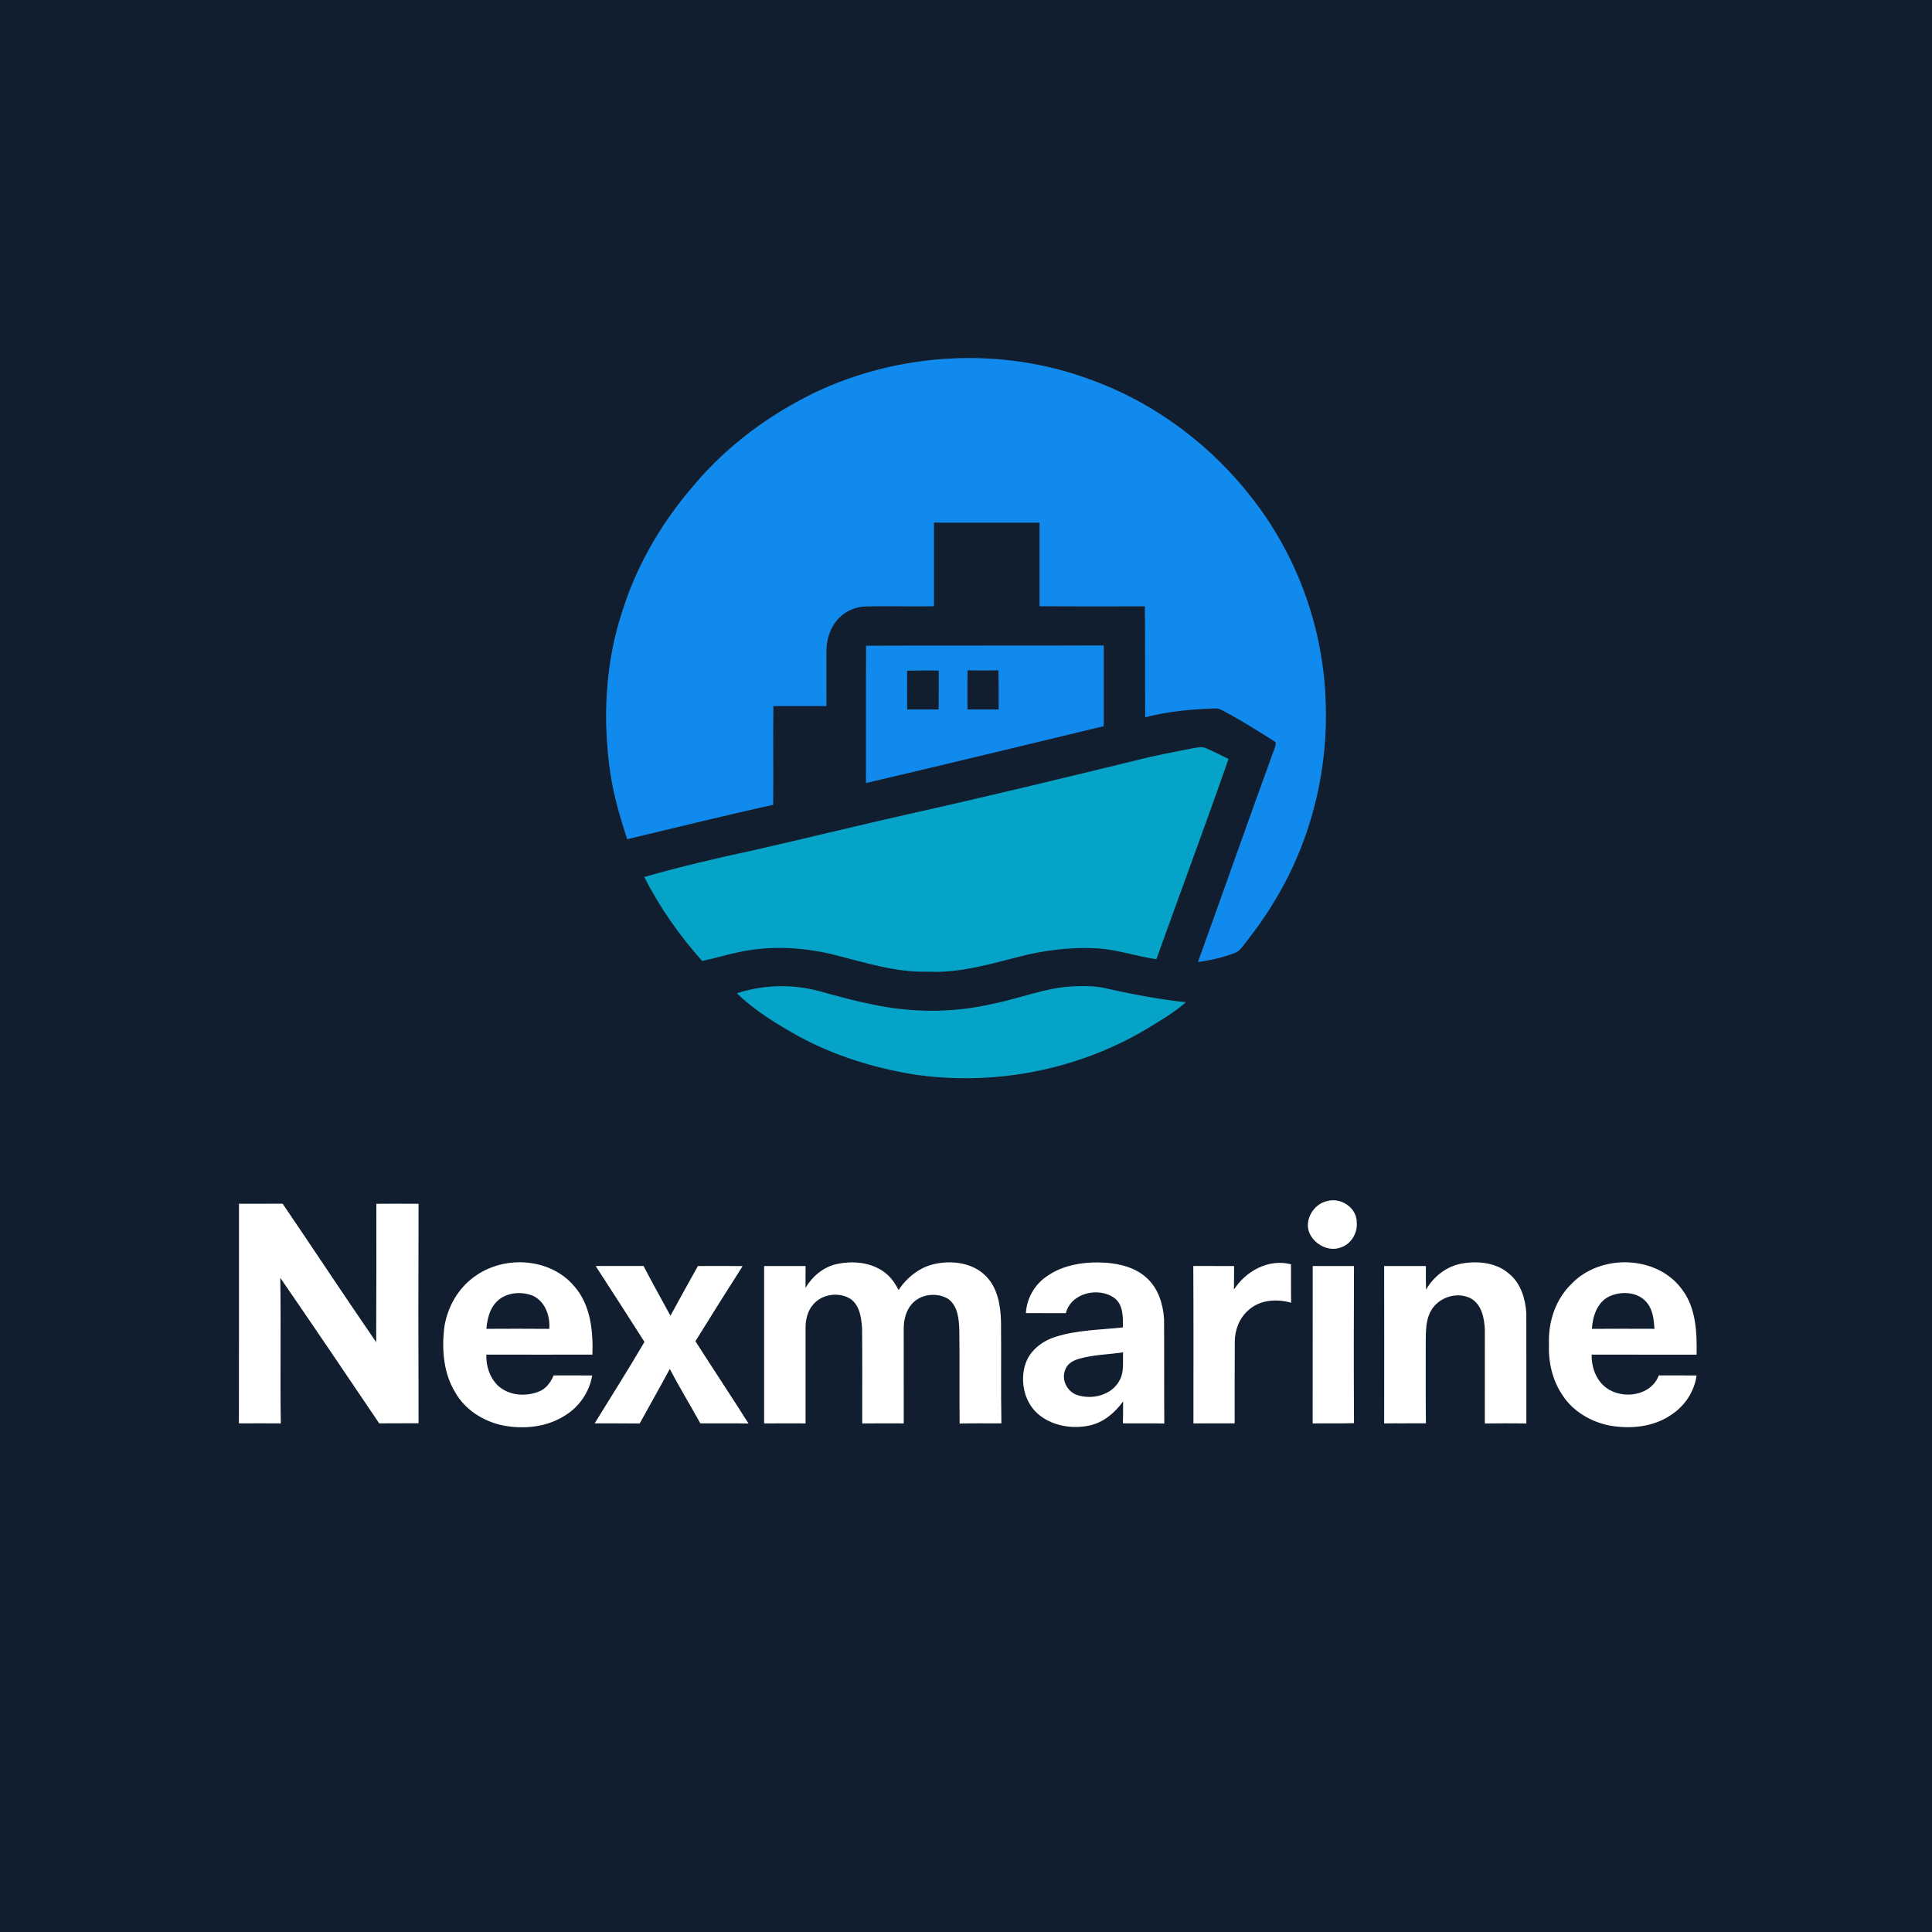 <?xml version="1.0" encoding="UTF-8" ?>
<!DOCTYPE svg PUBLIC "-//W3C//DTD SVG 1.1//EN" "http://www.w3.org/Graphics/SVG/1.1/DTD/svg11.dtd">
<svg width="1024pt" height="1024pt" viewBox="0 0 1024 1024" version="1.1" xmlns="http://www.w3.org/2000/svg">
<rect x="0" y="0" width="1024" height="1024" fill="#333333" stroke="none"/>
<g id="#101e2fff">
<path fill="#101e2f" opacity="1.00" d=" M 0.00 0.00 L 1024.00 0.00 L 1024.00 1024.00 L 0.00 1024.00 L 0.00 0.00 M 431.33 208.33 C 407.47 220.00 385.62 236.15 368.41 256.46 C 351.63 275.69 338.21 298.02 330.37 322.37 C 320.84 350.34 319.22 380.61 323.51 409.74 C 325.25 421.69 328.70 433.30 332.41 444.77 C 358.19 438.68 383.89 432.24 409.77 426.56 C 409.96 409.11 409.65 391.65 409.88 374.20 C 419.25 374.27 428.63 374.19 438.00 374.20 C 438.00 364.78 438.01 355.36 437.99 345.95 C 437.83 339.32 439.92 332.42 444.62 327.62 C 448.33 323.71 453.63 321.53 458.99 321.42 C 470.99 321.09 483.00 321.55 495.00 321.29 C 495.00 306.53 495.00 291.76 495.00 277.00 C 513.67 277.00 532.34 277.00 551.01 277.00 C 550.99 291.77 551.00 306.54 551.00 321.31 C 569.61 321.43 588.22 321.37 606.82 321.34 C 607.01 340.94 606.86 360.55 606.99 380.16 C 619.10 377.02 631.59 375.85 644.06 375.48 C 645.85 375.34 647.45 376.27 648.99 377.05 C 657.99 381.93 666.70 387.33 675.32 392.83 C 676.94 393.55 675.89 395.33 675.60 396.52 C 661.86 434.23 648.58 472.12 634.95 509.88 C 641.49 509.00 647.97 507.50 654.16 505.19 C 656.05 504.57 657.45 503.12 658.65 501.60 C 664.25 494.47 669.67 487.18 674.37 479.42 C 694.15 447.81 703.91 410.19 702.63 372.97 C 701.72 334.29 688.20 296.03 664.63 265.35 C 642.71 236.57 612.67 213.82 578.60 201.44 C 531.29 183.58 476.85 186.51 431.33 208.33 M 459.05 342.27 C 458.93 366.52 459.03 390.76 459.00 415.01 C 501.05 405.17 543.01 394.97 585.00 384.87 C 585.00 370.61 585.00 356.36 585.00 342.11 C 543.02 342.30 501.03 342.09 459.05 342.27 M 632.57 396.55 C 622.08 398.57 611.57 400.55 601.22 403.24 C 561.13 413.00 521.02 422.72 480.74 431.68 C 453.39 437.86 426.16 444.59 398.81 450.79 C 379.56 454.89 360.41 459.47 341.47 464.81 C 349.65 480.94 360.13 495.84 372.16 509.32 C 378.69 507.99 385.05 505.95 391.59 504.64 C 407.65 501.16 424.44 501.94 440.40 505.62 C 457.37 509.76 474.31 515.54 492.01 515.00 C 510.11 515.89 527.52 510.05 544.90 505.90 C 557.04 503.21 569.53 501.92 581.95 502.66 C 592.47 503.38 602.50 506.90 612.90 508.39 C 625.58 473.00 638.74 437.77 651.12 402.27 C 647.22 400.33 643.34 398.35 639.33 396.64 C 637.21 395.53 634.79 396.22 632.57 396.55 M 390.59 526.47 C 400.26 535.84 411.92 542.92 423.64 549.43 C 442.27 559.51 462.74 565.84 483.58 569.36 C 525.98 575.82 570.55 567.43 607.47 545.51 C 614.70 541.08 622.16 536.84 628.54 531.20 C 613.74 529.67 599.12 526.77 584.62 523.53 C 579.49 522.52 574.22 522.56 569.02 522.80 C 554.25 523.37 540.47 529.30 526.10 532.06 C 504.74 537.10 482.32 536.82 460.93 532.08 C 452.04 530.28 443.31 527.83 434.57 525.43 C 420.20 521.49 404.75 521.85 390.59 526.47 M 703.45 636.60 C 696.17 638.07 690.95 646.92 694.18 653.86 C 696.90 659.62 704.12 663.47 710.33 661.28 C 715.89 659.66 719.64 653.68 719.08 647.98 C 719.30 640.21 710.65 634.49 703.45 636.60 M 126.67 638.02 C 126.67 676.82 126.71 715.62 126.63 754.41 C 134.03 754.35 141.43 754.38 148.82 754.42 C 148.44 728.69 148.98 702.96 148.54 677.24 C 166.18 702.85 183.59 728.63 200.98 754.40 C 207.93 754.35 214.89 754.39 221.84 754.33 C 221.70 715.57 221.72 676.80 221.83 638.04 C 214.38 637.98 206.92 638.00 199.47 638.04 C 199.55 662.49 199.45 686.95 199.39 711.40 C 182.65 687.09 166.41 662.42 149.81 638.00 C 142.10 638.03 134.38 637.99 126.67 638.02 M 252.76 675.76 C 243.12 682.02 236.94 692.79 235.41 704.08 C 234.16 715.51 235.10 727.76 241.18 737.81 C 246.36 747.13 256.10 753.27 266.37 755.48 C 277.48 757.63 289.64 756.51 299.33 750.31 C 306.97 745.73 312.38 737.83 313.87 729.04 C 307.06 728.97 300.25 729.03 293.44 729.00 C 291.90 732.64 289.42 736.13 285.59 737.57 C 278.48 740.43 269.44 739.70 263.74 734.24 C 259.48 730.00 257.57 723.89 257.75 717.96 C 276.50 718.01 295.24 718.00 313.99 717.97 C 314.40 705.36 313.03 691.52 304.31 681.68 C 291.93 666.99 268.32 665.23 252.76 675.76 M 443.67 669.95 C 436.53 671.41 430.61 676.45 426.93 682.59 C 426.91 678.73 426.95 674.87 426.95 671.02 C 419.63 671.04 412.32 671.00 405.01 671.02 C 405.02 698.82 405.01 726.63 405.01 754.43 C 412.32 754.36 419.64 754.43 426.96 754.42 C 426.97 737.59 426.98 720.76 426.95 703.94 C 426.93 699.42 428.03 694.62 431.17 691.21 C 435.85 685.83 444.57 684.67 450.61 688.33 C 455.70 691.72 456.51 698.36 456.93 703.96 C 457.11 720.79 456.96 737.62 457.00 754.45 C 464.33 754.36 471.66 754.40 478.99 754.42 C 478.99 737.58 478.99 720.75 478.98 703.92 C 479.07 699.43 480.17 694.68 483.21 691.24 C 487.81 685.81 496.54 684.79 502.51 688.42 C 507.71 692.14 508.27 699.17 508.47 705.04 C 508.71 721.53 508.44 738.02 508.63 754.51 C 516.00 754.29 523.37 754.43 530.75 754.41 C 530.42 736.32 530.74 718.21 530.54 700.12 C 530.27 691.71 528.74 682.63 522.59 676.41 C 515.71 669.36 504.95 667.94 495.67 669.87 C 487.58 671.51 480.79 676.99 476.25 683.73 C 474.41 680.11 472.05 676.69 468.73 674.28 C 461.64 669.03 452.10 668.15 443.67 669.95 M 554.59 676.64 C 548.28 681.00 544.15 688.29 543.76 695.97 C 550.81 696.01 557.86 695.97 564.92 695.99 C 567.66 685.14 582.49 681.86 590.86 688.11 C 595.44 691.83 595.23 698.22 595.15 703.57 C 583.22 704.87 570.98 704.89 559.44 708.55 C 552.51 710.74 546.05 715.59 543.59 722.64 C 540.54 731.66 542.69 742.63 549.84 749.16 C 557.24 755.72 568.00 757.56 577.49 755.54 C 584.91 753.91 590.95 748.76 595.29 742.72 C 595.31 746.61 595.24 750.50 595.17 754.40 C 602.48 754.46 609.78 754.31 617.09 754.49 C 616.95 735.98 617.09 717.47 616.97 698.96 C 616.42 691.25 613.98 683.21 608.23 677.76 C 602.36 672.07 594.04 669.87 586.09 669.27 C 575.23 668.61 563.63 670.14 554.59 676.64 M 774.59 669.75 C 766.63 671.20 759.85 676.63 755.82 683.53 C 755.71 679.36 755.72 675.19 755.75 671.03 C 748.38 671.00 741.00 671.02 733.63 671.03 C 733.68 698.83 733.67 726.63 733.64 754.44 C 741.02 754.32 748.39 754.45 755.77 754.37 C 755.55 739.92 755.73 725.46 755.67 711.01 C 755.75 705.46 755.63 699.54 758.52 694.59 C 762.55 687.48 772.52 684.35 779.75 688.27 C 785.46 691.67 786.76 698.81 787.01 704.92 C 787.00 721.43 787.00 737.94 787.00 754.46 C 794.33 754.37 801.67 754.35 809.00 754.44 C 808.98 734.93 809.02 715.42 808.97 695.92 C 808.47 688.28 806.03 680.16 799.89 675.15 C 793.07 669.13 783.22 668.17 774.59 669.75 M 832.71 680.71 C 824.46 688.79 820.59 700.60 821.00 712.00 C 820.58 721.44 822.62 731.19 827.93 739.12 C 833.45 747.93 843.14 753.61 853.21 755.58 C 864.26 757.51 876.43 756.37 885.84 749.83 C 892.99 745.19 898.03 737.51 899.22 729.05 C 892.54 728.96 885.87 729.02 879.19 729.00 C 875.14 739.87 860.11 741.96 851.41 735.63 C 845.90 731.62 843.48 724.58 843.59 717.96 C 862.13 718.02 880.68 717.98 899.22 717.99 C 899.43 706.16 898.97 693.29 891.53 683.46 C 878.21 665.07 847.94 664.42 832.71 680.71 M 654.00 683.55 C 654.02 679.37 654.11 675.20 654.10 671.03 C 646.89 671.00 639.68 671.02 632.47 671.01 C 632.67 698.82 632.53 726.63 632.55 754.44 C 639.83 754.37 647.11 754.39 654.39 754.41 C 654.41 739.94 654.33 725.48 654.46 711.01 C 654.50 704.86 656.89 698.67 661.55 694.54 C 667.58 688.88 676.68 688.27 684.31 690.48 C 684.18 683.69 684.30 676.89 684.24 670.10 C 672.43 667.04 660.31 673.65 654.00 683.55 M 315.72 671.02 C 324.41 684.38 333.01 697.80 341.59 711.24 C 333.08 725.80 324.01 740.04 315.18 754.41 C 323.13 754.44 331.09 754.37 339.04 754.47 C 344.33 744.80 349.84 735.25 355.01 725.51 C 360.07 735.33 365.87 744.74 371.21 754.40 C 379.72 754.43 388.22 754.32 396.73 754.49 C 387.48 739.87 377.89 725.47 368.58 710.88 C 376.81 697.54 385.17 684.29 393.59 671.08 C 385.70 670.95 377.80 671.07 369.91 671.02 C 365.04 679.79 360.12 688.55 355.35 697.38 C 350.60 688.59 345.67 679.89 341.09 671.01 C 332.63 671.03 324.17 671.01 315.72 671.02 M 695.78 671.02 C 695.76 698.83 695.77 726.63 695.74 754.44 C 703.04 754.30 710.35 754.54 717.65 754.29 C 717.48 726.54 717.51 698.79 717.64 671.04 C 710.35 670.99 703.06 671.05 695.78 671.02 Z" />
<path fill="#101e2f" opacity="1.00" d=" M 512.80 355.28 C 518.27 355.37 523.74 355.40 529.21 355.27 C 529.39 362.19 529.32 369.12 529.32 376.05 C 523.79 376.07 518.27 376.05 512.75 376.03 C 512.73 369.11 512.68 362.19 512.80 355.28 Z" />
<path fill="#101e2f" opacity="1.00" d=" M 480.78 355.46 C 486.38 355.35 491.98 355.29 497.58 355.40 C 497.57 362.28 497.58 369.16 497.51 376.04 C 491.94 376.06 486.37 376.04 480.80 376.04 C 480.72 369.18 480.73 362.32 480.78 355.46 Z" />
<path fill="#101e2f" opacity="1.00" d=" M 263.08 690.08 C 267.92 685.01 276.02 684.25 282.32 686.71 C 288.94 689.70 291.69 697.49 291.13 704.34 C 280.01 704.25 268.89 704.25 257.78 704.32 C 258.25 699.26 259.42 693.85 263.08 690.08 Z" />
<path fill="#101e2f" opacity="1.00" d=" M 852.41 687.39 C 858.99 684.04 868.51 684.48 873.19 690.81 C 876.18 694.66 876.54 699.64 876.93 704.31 C 865.86 704.29 854.80 704.23 843.73 704.33 C 844.14 697.86 846.34 690.69 852.41 687.39 Z" />
<path fill="#101e2f" opacity="1.00" d=" M 572.09 720.12 C 579.64 717.99 587.54 717.92 595.26 716.77 C 595.03 721.88 595.97 727.48 593.15 732.07 C 588.84 739.66 578.54 742.07 570.66 739.30 C 565.38 737.41 562.29 730.83 564.73 725.67 C 565.89 722.56 569.08 720.96 572.09 720.12 Z" />
</g>
<g id="#108aedff">
<path fill="#108aed" opacity="1.00" d=" M 431.33 208.33 C 476.85 186.51 531.29 183.58 578.60 201.44 C 612.67 213.82 642.71 236.57 664.63 265.35 C 688.20 296.03 701.72 334.29 702.63 372.97 C 703.91 410.19 694.15 447.81 674.37 479.42 C 669.67 487.18 664.25 494.47 658.65 501.60 C 657.45 503.12 656.05 504.57 654.16 505.19 C 647.97 507.50 641.49 509.00 634.95 509.88 C 648.58 472.12 661.86 434.23 675.60 396.52 C 675.89 395.33 676.94 393.55 675.32 392.83 C 666.70 387.33 657.99 381.93 648.99 377.05 C 647.45 376.27 645.85 375.34 644.06 375.48 C 631.59 375.85 619.10 377.02 606.99 380.16 C 606.86 360.55 607.01 340.94 606.82 321.34 C 588.22 321.37 569.61 321.43 551.00 321.31 C 551.00 306.54 550.99 291.77 551.01 277.00 C 532.34 277.00 513.67 277.00 495.00 277.00 C 495.00 291.76 495.00 306.53 495.00 321.29 C 483.00 321.55 470.99 321.09 458.99 321.42 C 453.63 321.53 448.33 323.71 444.62 327.62 C 439.92 332.42 437.83 339.32 437.99 345.95 C 438.01 355.36 438.00 364.78 438.00 374.20 C 428.63 374.19 419.25 374.27 409.88 374.20 C 409.65 391.65 409.96 409.11 409.77 426.56 C 383.89 432.24 358.19 438.68 332.41 444.77 C 328.70 433.30 325.25 421.69 323.51 409.74 C 319.22 380.61 320.84 350.34 330.37 322.37 C 338.21 298.02 351.63 275.69 368.41 256.46 C 385.62 236.15 407.47 220.00 431.33 208.33 Z" />
<path fill="#108aed" opacity="1.00" d=" M 459.05 342.27 C 501.03 342.09 543.02 342.30 585.00 342.11 C 585.00 356.36 585.00 370.61 585.00 384.87 C 543.01 394.97 501.05 405.17 459.00 415.01 C 459.03 390.76 458.93 366.52 459.05 342.27 M 512.80 355.28 C 512.68 362.19 512.73 369.11 512.75 376.03 C 518.27 376.05 523.79 376.07 529.32 376.05 C 529.32 369.12 529.39 362.19 529.21 355.27 C 523.74 355.40 518.27 355.37 512.80 355.28 M 480.78 355.46 C 480.73 362.32 480.72 369.18 480.80 376.04 C 486.37 376.04 491.94 376.06 497.51 376.04 C 497.58 369.16 497.57 362.28 497.58 355.40 C 491.98 355.29 486.38 355.35 480.78 355.46 Z" />
</g>
<g id="#04a3c7ff">
<path fill="#04a3c7" opacity="1.00" d=" M 632.57 396.55 C 634.79 396.22 637.21 395.53 639.33 396.64 C 643.34 398.35 647.22 400.33 651.12 402.27 C 638.74 437.77 625.58 473.00 612.90 508.39 C 602.50 506.90 592.47 503.38 581.95 502.66 C 569.53 501.92 557.04 503.21 544.90 505.90 C 527.52 510.05 510.11 515.89 492.01 515.00 C 474.31 515.54 457.37 509.76 440.40 505.62 C 424.44 501.94 407.65 501.16 391.59 504.64 C 385.05 505.95 378.69 507.99 372.16 509.32 C 360.13 495.84 349.65 480.94 341.47 464.81 C 360.41 459.47 379.56 454.89 398.81 450.79 C 426.16 444.59 453.39 437.86 480.74 431.68 C 521.02 422.72 561.13 413.00 601.22 403.24 C 611.57 400.55 622.08 398.57 632.57 396.55 Z" />
<path fill="#04a3c7" opacity="1.00" d=" M 390.59 526.47 C 404.75 521.85 420.20 521.49 434.57 525.43 C 443.31 527.83 452.04 530.28 460.93 532.08 C 482.32 536.82 504.74 537.10 526.10 532.06 C 540.47 529.30 554.25 523.37 569.02 522.80 C 574.22 522.56 579.49 522.52 584.62 523.53 C 599.12 526.77 613.74 529.67 628.54 531.20 C 622.16 536.84 614.70 541.08 607.47 545.51 C 570.55 567.43 525.98 575.82 483.58 569.36 C 462.74 565.84 442.27 559.51 423.64 549.43 C 411.92 542.92 400.26 535.84 390.59 526.47 Z" />
</g>
<g id="#ffffffff">
<path fill="#ffffff" opacity="1.00" d=" M 703.45 636.60 C 710.65 634.49 719.30 640.21 719.08 647.98 C 719.64 653.68 715.89 659.66 710.33 661.28 C 704.12 663.47 696.90 659.62 694.18 653.86 C 690.95 646.92 696.17 638.07 703.45 636.60 Z" />
<path fill="#ffffff" opacity="1.00" d=" M 126.67 638.02 C 134.38 637.99 142.10 638.03 149.81 638.00 C 166.41 662.42 182.65 687.09 199.39 711.40 C 199.45 686.95 199.55 662.49 199.47 638.04 C 206.92 638.00 214.38 637.98 221.83 638.04 C 221.72 676.80 221.70 715.57 221.84 754.33 C 214.89 754.39 207.93 754.35 200.98 754.40 C 183.59 728.63 166.18 702.85 148.54 677.24 C 148.98 702.96 148.44 728.69 148.82 754.42 C 141.43 754.38 134.03 754.35 126.63 754.41 C 126.71 715.62 126.67 676.82 126.67 638.02 Z" />
<path fill="#ffffff" opacity="1.00" d=" M 252.76 675.76 C 268.32 665.23 291.93 666.99 304.31 681.68 C 313.03 691.52 314.40 705.36 313.99 717.97 C 295.24 718.00 276.50 718.01 257.75 717.96 C 257.57 723.89 259.48 730.00 263.74 734.24 C 269.44 739.70 278.48 740.43 285.59 737.57 C 289.42 736.13 291.90 732.64 293.44 729.00 C 300.25 729.03 307.06 728.97 313.87 729.04 C 312.38 737.83 306.97 745.73 299.33 750.31 C 289.64 756.51 277.48 757.63 266.37 755.48 C 256.10 753.27 246.36 747.13 241.18 737.81 C 235.10 727.76 234.16 715.51 235.41 704.08 C 236.94 692.79 243.12 682.02 252.76 675.76 M 263.08 690.08 C 259.42 693.85 258.25 699.26 257.78 704.32 C 268.89 704.25 280.01 704.25 291.13 704.34 C 291.69 697.49 288.94 689.70 282.32 686.71 C 276.02 684.25 267.92 685.01 263.08 690.08 Z" />
<path fill="#ffffff" opacity="1.00" d=" M 443.67 669.95 C 452.10 668.15 461.64 669.03 468.73 674.28 C 472.05 676.69 474.41 680.11 476.25 683.73 C 480.79 676.99 487.58 671.51 495.67 669.87 C 504.95 667.94 515.71 669.36 522.59 676.41 C 528.74 682.63 530.27 691.71 530.54 700.12 C 530.74 718.21 530.42 736.32 530.75 754.41 C 523.37 754.43 516.00 754.29 508.63 754.51 C 508.44 738.02 508.71 721.53 508.47 705.04 C 508.27 699.17 507.71 692.14 502.51 688.42 C 496.54 684.79 487.81 685.81 483.21 691.24 C 480.17 694.68 479.07 699.43 478.98 703.92 C 478.99 720.75 478.99 737.58 478.99 754.42 C 471.66 754.40 464.33 754.36 457.00 754.45 C 456.96 737.62 457.11 720.79 456.93 703.96 C 456.51 698.36 455.70 691.72 450.61 688.33 C 444.57 684.67 435.85 685.83 431.17 691.21 C 428.03 694.62 426.93 699.42 426.95 703.94 C 426.98 720.76 426.97 737.59 426.96 754.42 C 419.64 754.43 412.32 754.36 405.01 754.43 C 405.01 726.63 405.02 698.82 405.01 671.02 C 412.32 671.00 419.63 671.04 426.95 671.02 C 426.95 674.87 426.91 678.73 426.93 682.59 C 430.61 676.45 436.53 671.41 443.67 669.95 Z" />
<path fill="#ffffff" opacity="1.00" d=" M 554.59 676.64 C 563.63 670.14 575.23 668.61 586.09 669.27 C 594.04 669.87 602.36 672.07 608.23 677.76 C 613.98 683.21 616.42 691.25 616.97 698.96 C 617.09 717.47 616.95 735.98 617.09 754.49 C 609.78 754.31 602.48 754.46 595.17 754.40 C 595.24 750.50 595.31 746.61 595.29 742.72 C 590.95 748.76 584.91 753.91 577.49 755.54 C 568.00 757.56 557.24 755.72 549.84 749.16 C 542.69 742.63 540.54 731.66 543.59 722.64 C 546.05 715.59 552.51 710.74 559.44 708.55 C 570.98 704.89 583.22 704.87 595.15 703.57 C 595.23 698.22 595.44 691.83 590.86 688.11 C 582.49 681.86 567.66 685.14 564.92 695.99 C 557.86 695.97 550.81 696.01 543.76 695.97 C 544.15 688.29 548.28 681.00 554.59 676.64 M 572.09 720.12 C 569.08 720.96 565.89 722.56 564.73 725.67 C 562.29 730.83 565.38 737.41 570.66 739.30 C 578.54 742.07 588.84 739.66 593.15 732.07 C 595.97 727.48 595.03 721.88 595.26 716.77 C 587.54 717.92 579.64 717.99 572.09 720.12 Z" />
<path fill="#ffffff" opacity="1.00" d=" M 774.59 669.75 C 783.22 668.17 793.07 669.13 799.89 675.15 C 806.03 680.16 808.47 688.28 808.97 695.92 C 809.02 715.42 808.98 734.93 809.00 754.44 C 801.67 754.35 794.33 754.37 787.00 754.46 C 787.00 737.94 787.00 721.43 787.01 704.92 C 786.76 698.81 785.46 691.67 779.75 688.27 C 772.52 684.35 762.55 687.48 758.52 694.59 C 755.63 699.54 755.75 705.46 755.67 711.01 C 755.73 725.46 755.55 739.92 755.77 754.37 C 748.39 754.45 741.02 754.32 733.64 754.44 C 733.67 726.63 733.68 698.83 733.63 671.03 C 741.00 671.02 748.38 671.00 755.75 671.03 C 755.72 675.19 755.71 679.36 755.82 683.53 C 759.85 676.63 766.63 671.20 774.59 669.75 Z" />
<path fill="#ffffff" opacity="1.00" d=" M 832.71 680.71 C 847.94 664.42 878.21 665.07 891.53 683.46 C 898.97 693.29 899.43 706.16 899.22 717.99 C 880.68 717.98 862.13 718.02 843.59 717.96 C 843.48 724.58 845.90 731.62 851.41 735.63 C 860.11 741.96 875.14 739.87 879.19 729.00 C 885.87 729.02 892.54 728.96 899.22 729.05 C 898.03 737.51 892.99 745.19 885.84 749.83 C 876.43 756.37 864.26 757.51 853.21 755.58 C 843.14 753.61 833.45 747.93 827.93 739.12 C 822.62 731.19 820.58 721.44 821.00 712.00 C 820.59 700.60 824.46 688.79 832.71 680.71 M 852.41 687.39 C 846.34 690.69 844.14 697.86 843.73 704.33 C 854.80 704.23 865.86 704.29 876.93 704.31 C 876.54 699.64 876.18 694.66 873.19 690.81 C 868.51 684.48 858.99 684.04 852.41 687.39 Z" />
<path fill="#ffffff" opacity="1.00" d=" M 654.00 683.55 C 660.31 673.65 672.43 667.04 684.24 670.10 C 684.30 676.89 684.18 683.69 684.31 690.48 C 676.68 688.27 667.58 688.88 661.55 694.54 C 656.89 698.67 654.50 704.86 654.46 711.01 C 654.33 725.48 654.41 739.94 654.39 754.41 C 647.11 754.39 639.83 754.37 632.55 754.44 C 632.53 726.63 632.67 698.82 632.47 671.01 C 639.68 671.02 646.89 671.00 654.10 671.03 C 654.11 675.20 654.02 679.37 654.00 683.55 Z" />
<path fill="#ffffff" opacity="1.00" d=" M 315.72 671.02 C 324.17 671.01 332.63 671.03 341.09 671.01 C 345.67 679.89 350.60 688.59 355.35 697.38 C 360.12 688.55 365.04 679.79 369.91 671.02 C 377.80 671.07 385.70 670.95 393.59 671.08 C 385.17 684.29 376.81 697.54 368.58 710.88 C 377.89 725.47 387.48 739.87 396.73 754.49 C 388.22 754.32 379.72 754.43 371.21 754.40 C 365.87 744.74 360.07 735.33 355.01 725.51 C 349.84 735.25 344.33 744.80 339.04 754.47 C 331.09 754.37 323.13 754.44 315.18 754.41 C 324.01 740.04 333.08 725.80 341.59 711.24 C 333.01 697.80 324.41 684.38 315.72 671.02 Z" />
<path fill="#ffffff" opacity="1.00" d=" M 695.78 671.02 C 703.06 671.05 710.35 670.99 717.64 671.04 C 717.51 698.79 717.48 726.54 717.65 754.29 C 710.35 754.54 703.04 754.30 695.74 754.44 C 695.77 726.63 695.76 698.83 695.78 671.02 Z" />
</g>
</svg>
